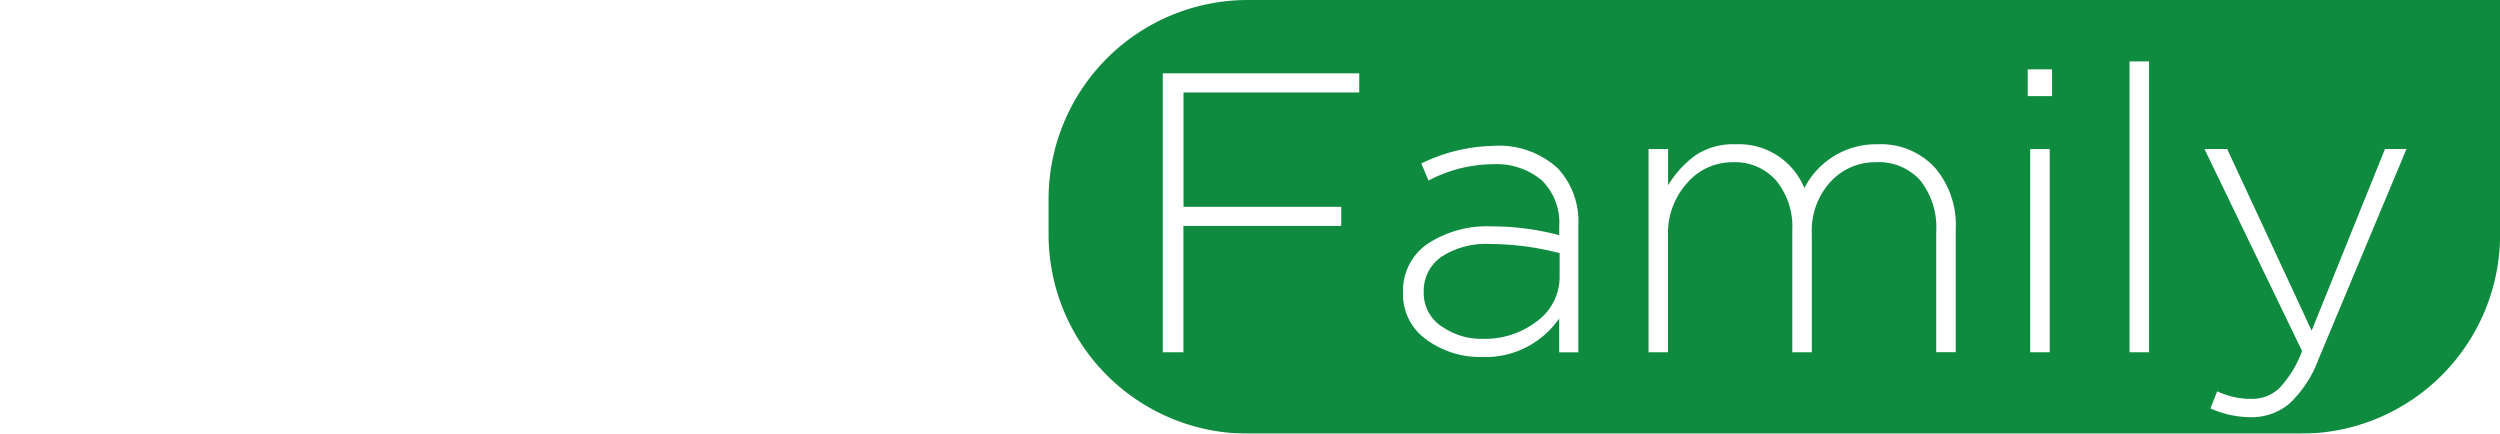 <svg id="Лого" xmlns="http://www.w3.org/2000/svg" xmlns:xlink="http://www.w3.org/1999/xlink" width="213.313" height="37" viewBox="0 0 213.313 37">
  <defs>
    <style>
      .cls-1 {
        fill: #0e8b3f;
        filter: url(#filter);
      }

      .cls-1, .cls-2 {
        fill-rule: evenodd;
      }

      .cls-2 {
        fill: #fff;
      }
    </style>
    <filter id="filter" x="471" y="66" width="123.844" height="37" filterUnits="userSpaceOnUse">
      <feFlood result="flood" flood-color="#10a34a"/>
      <feComposite result="composite" operator="in" in2="SourceGraphic"/>
      <feBlend result="blend" in2="SourceGraphic"/>
    </filter>
  </defs>
  <path id="Прямоугольник_13" data-name="Прямоугольник 13" class="cls-1" d="M488,66H594.853V86a17,17,0,0,1-17,17H488a17,17,0,0,1-17-17V83A17,17,0,0,1,488,66Z" transform="translate(-381.531 -66)"/>
  <path id="Poliv._Family" data-name="Poliv. Family" class="cls-2" d="M383.3,96.058V87.184h6.426a10.759,10.759,0,0,0,6.613-1.989,7.192,7.192,0,0,0,.238-10.982,9.92,9.92,0,0,0-6.409-1.955h-8.636v23.8H383.3Zm0-22.168h6.732a8.435,8.435,0,0,1,5.253,1.5,5.038,5.038,0,0,1,1.955,4.25,5.208,5.208,0,0,1-2.04,4.3,8.4,8.4,0,0,1-5.372,1.615H383.3V73.89Zm37.2,13.5a8.984,8.984,0,0,0-2.533-6.409A8.888,8.888,0,0,0,405.251,81a9.308,9.308,0,0,0-.034,12.8,8.376,8.376,0,0,0,6.341,2.669,8.462,8.462,0,0,0,6.375-2.686,8.934,8.934,0,0,0,2.567-6.392h0Zm-13.94,5.321a7.863,7.863,0,0,1,0-10.642,6.63,6.63,0,0,1,5-2.193,6.723,6.723,0,0,1,5.049,2.193,7.794,7.794,0,0,1,0,10.625,6.625,6.625,0,0,1-4.981,2.21A6.705,6.705,0,0,1,406.56,92.709Zm20.978,3.349V71.238h-1.666v24.82h1.666Zm8.466,0V78.718h-1.666v17.34H436Zm0.2-21.862V71.918h-2.074V74.2h2.074Zm13.8,22L457.8,78.718h-1.87l-6.63,15.47-6.562-15.47H440.8l7.786,17.476h1.428Zm14.212-.136v-2.89h-2.244v2.89h2.244Zm18.291,0V85.28h13.464V83.648H482.514V73.89h14.994V72.258H480.746v23.8h1.768Zm32.062-2.89v2.89h1.632V85.246a6.62,6.62,0,0,0-1.768-4.9,7.411,7.411,0,0,0-5.474-1.9,14.652,14.652,0,0,0-6.154,1.5l0.612,1.462a11.834,11.834,0,0,1,5.44-1.394,6.048,6.048,0,0,1,4.216,1.36,5.062,5.062,0,0,1,1.5,3.944v0.748a22.355,22.355,0,0,0-5.746-.748,9.215,9.215,0,0,0-5.508,1.5,4.829,4.829,0,0,0-2.074,4.148A4.714,4.714,0,0,0,503.271,95a7.771,7.771,0,0,0,4.675,1.462,7.659,7.659,0,0,0,6.63-3.3h0Zm-10.081.646a3.414,3.414,0,0,1-1.479-2.89,3.541,3.541,0,0,1,1.5-3.009,6.989,6.989,0,0,1,4.216-1.1,23.75,23.75,0,0,1,5.882.782v1.972a4.673,4.673,0,0,1-1.921,3.825,7.271,7.271,0,0,1-4.641,1.513A5.827,5.827,0,0,1,504.5,93.814Zm19.363,2.244v-10a6.383,6.383,0,0,1,1.615-4.42,5.079,5.079,0,0,1,3.927-1.8,4.671,4.671,0,0,1,3.689,1.564,6.206,6.206,0,0,1,1.377,4.25v10.4h1.666V85.96a6.163,6.163,0,0,1,1.6-4.454,5.172,5.172,0,0,1,3.876-1.666A4.739,4.739,0,0,1,545.38,81.4a6.421,6.421,0,0,1,1.36,4.352v10.3h1.666V85.552a7.512,7.512,0,0,0-1.8-5.27,6.265,6.265,0,0,0-4.862-1.972,6.865,6.865,0,0,0-6.256,3.74,6.03,6.03,0,0,0-5.848-3.74,5.828,5.828,0,0,0-3.434.935,8.761,8.761,0,0,0-2.346,2.567V78.718h-1.666v17.34h1.666Zm32.571,0V78.718h-1.666v17.34h1.666Zm0.2-21.862V71.918h-2.074V74.2h2.074ZM564.9,96.058V71.238h-1.666v24.82H564.9Zm11.951,4.4a9.851,9.851,0,0,0,2.5-3.791l7.514-17.952h-1.836l-6.256,15.5-7.208-15.5h-1.938l8.33,17.238a9.417,9.417,0,0,1-1.938,3.162,3.328,3.328,0,0,1-2.346.918,6.669,6.669,0,0,1-2.958-.646l-0.578,1.462a8.467,8.467,0,0,0,3.434.748A4.986,4.986,0,0,0,576.846,100.461Z" transform="translate(-381.531 -66)"/>
</svg>

